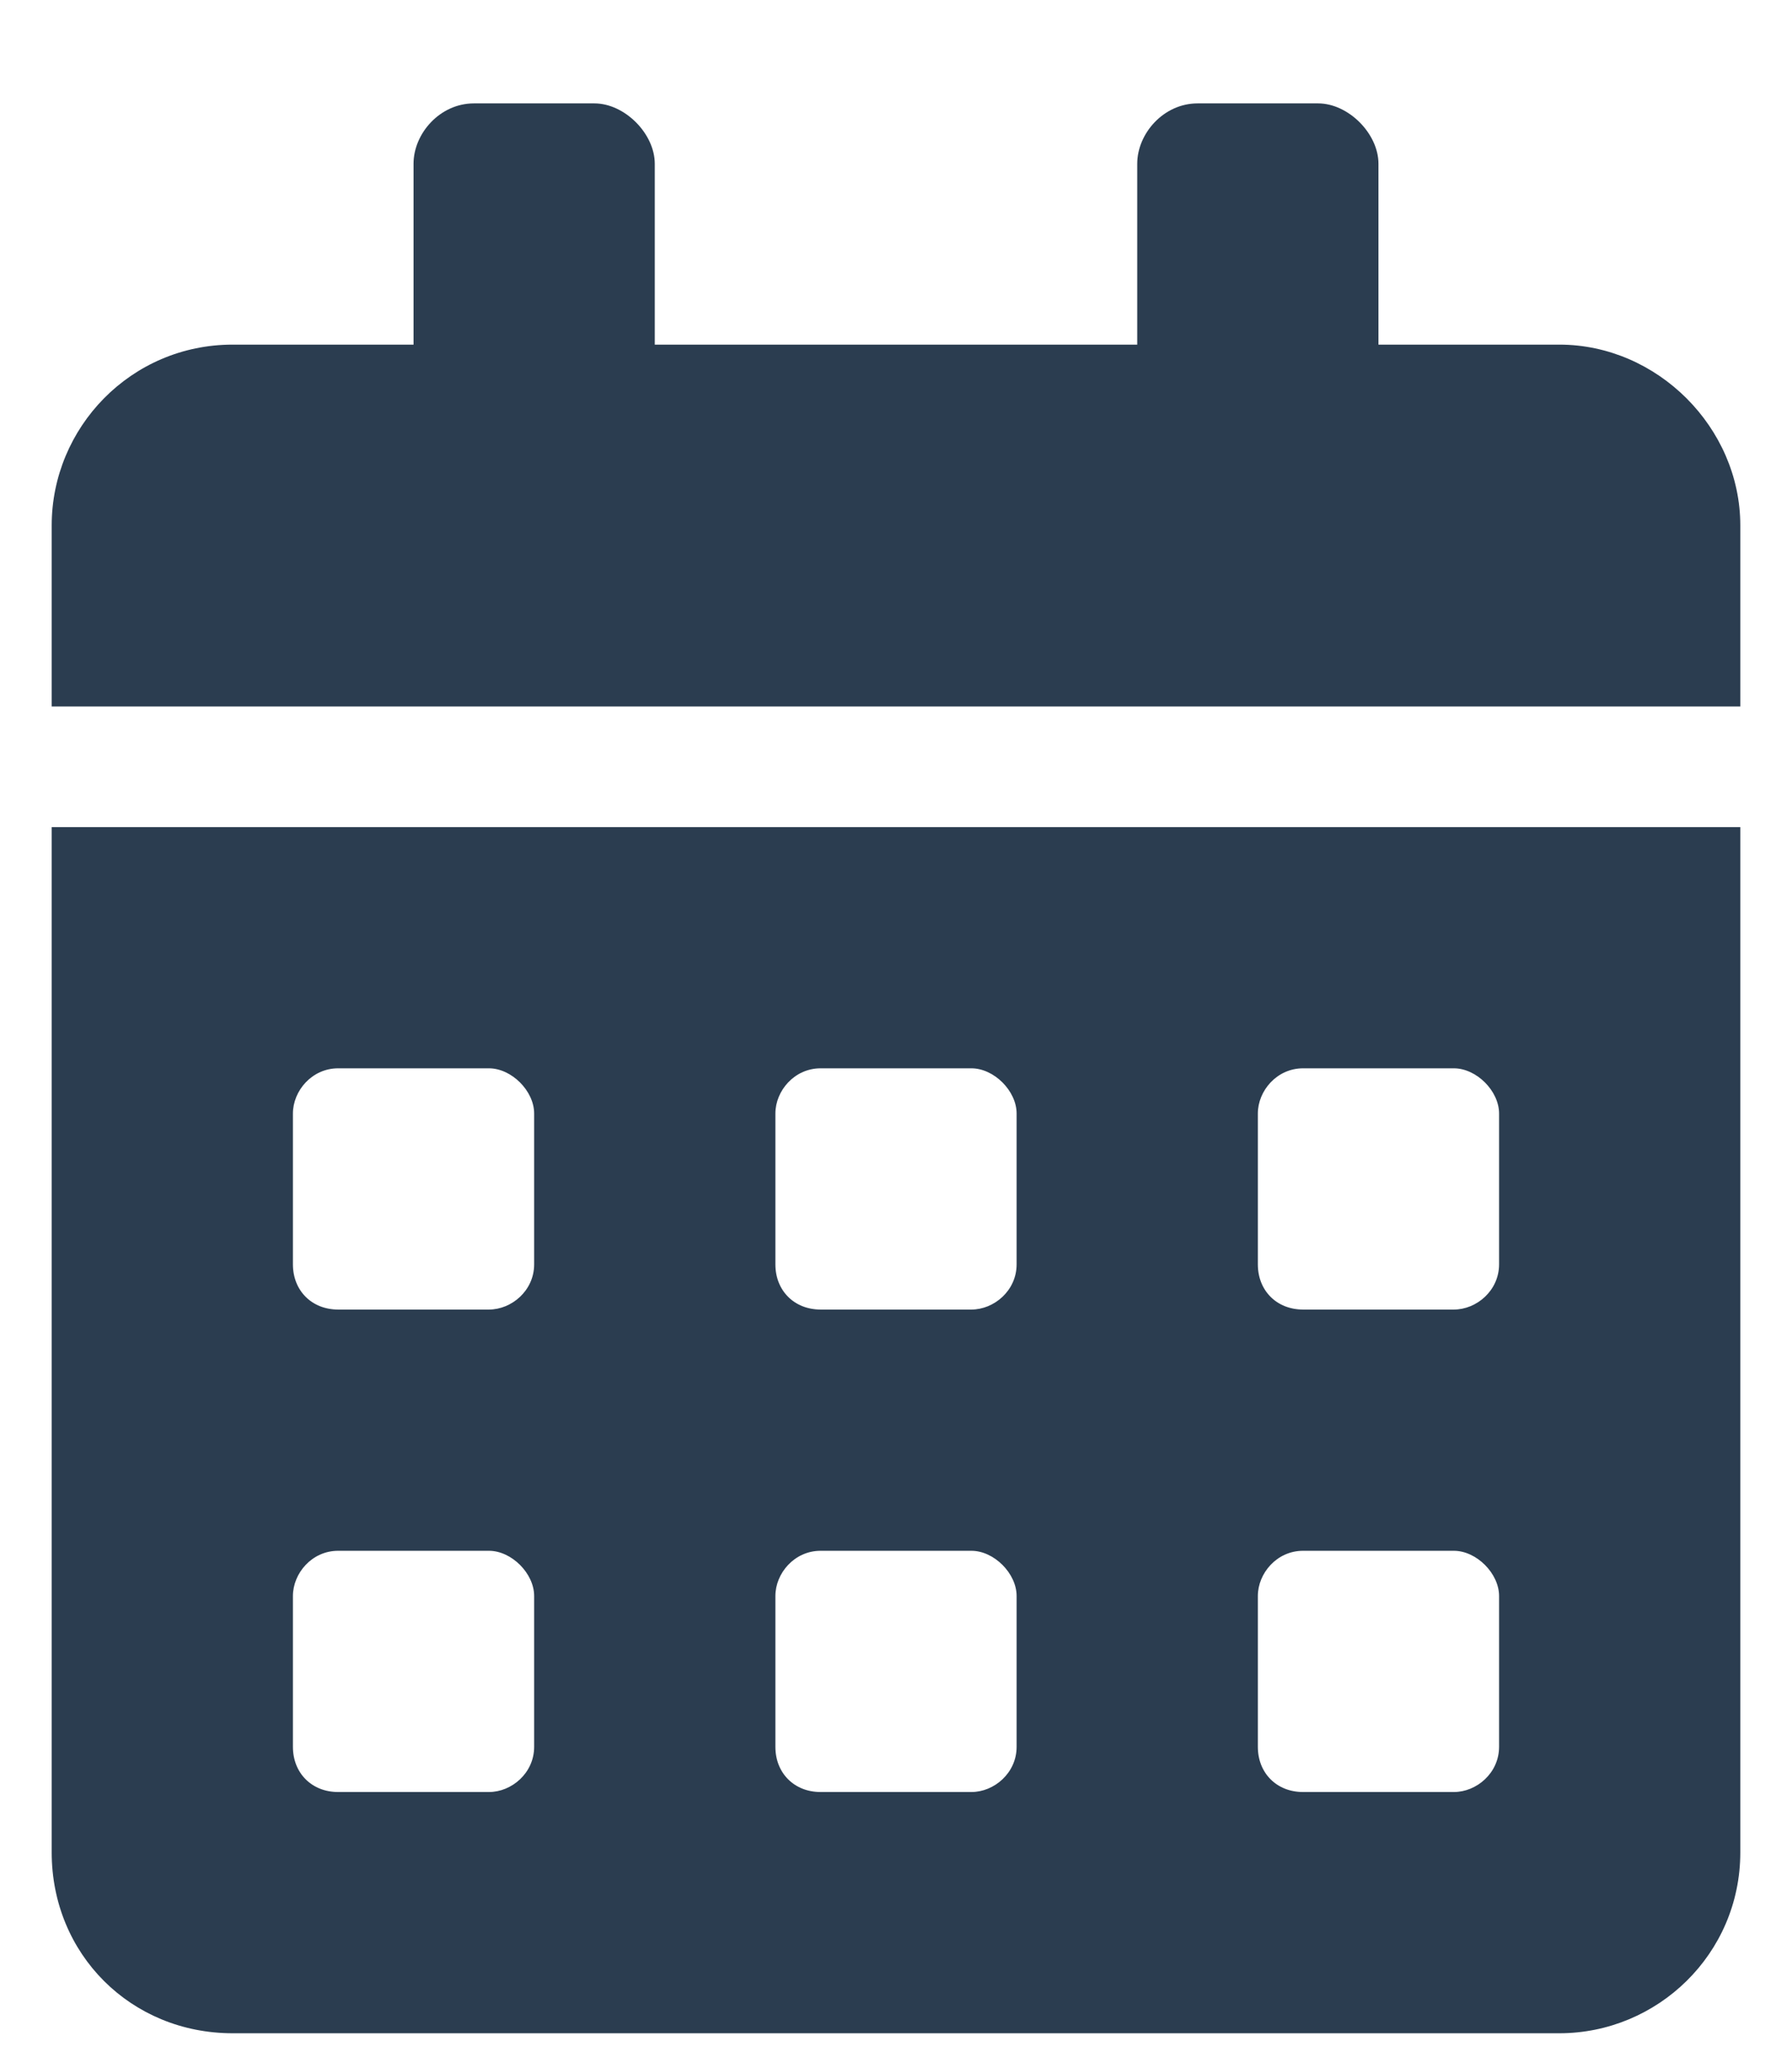 <svg width="13" height="15" viewBox="0 0 13 15" fill="none" xmlns="http://www.w3.org/2000/svg">
<path d="M0.375 13.438C0.375 14.176 0.949 14.75 1.688 14.75H11.312C12.023 14.75 12.625 14.176 12.625 13.438V6H0.375V13.438ZM9.125 8.078C9.125 7.914 9.262 7.75 9.453 7.75H10.547C10.711 7.75 10.875 7.914 10.875 8.078V9.172C10.875 9.363 10.711 9.5 10.547 9.5H9.453C9.262 9.5 9.125 9.363 9.125 9.172V8.078ZM9.125 11.578C9.125 11.414 9.262 11.25 9.453 11.25H10.547C10.711 11.25 10.875 11.414 10.875 11.578V12.672C10.875 12.863 10.711 13 10.547 13H9.453C9.262 13 9.125 12.863 9.125 12.672V11.578ZM5.625 8.078C5.625 7.914 5.762 7.75 5.953 7.75H7.047C7.211 7.75 7.375 7.914 7.375 8.078V9.172C7.375 9.363 7.211 9.5 7.047 9.5H5.953C5.762 9.5 5.625 9.363 5.625 9.172V8.078ZM5.625 11.578C5.625 11.414 5.762 11.25 5.953 11.25H7.047C7.211 11.25 7.375 11.414 7.375 11.578V12.672C7.375 12.863 7.211 13 7.047 13H5.953C5.762 13 5.625 12.863 5.625 12.672V11.578ZM2.125 8.078C2.125 7.914 2.262 7.75 2.453 7.75H3.547C3.711 7.75 3.875 7.914 3.875 8.078V9.172C3.875 9.363 3.711 9.5 3.547 9.5H2.453C2.262 9.5 2.125 9.363 2.125 9.172V8.078ZM2.125 11.578C2.125 11.414 2.262 11.25 2.453 11.25H3.547C3.711 11.25 3.875 11.414 3.875 11.578V12.672C3.875 12.863 3.711 13 3.547 13H2.453C2.262 13 2.125 12.863 2.125 12.672V11.578ZM11.312 2.5H10V1.188C10 0.969 9.781 0.75 9.562 0.75H8.688C8.441 0.75 8.25 0.969 8.25 1.188V2.5H4.75V1.188C4.75 0.969 4.531 0.75 4.312 0.75H3.438C3.191 0.75 3 0.969 3 1.188V2.5H1.688C0.949 2.5 0.375 3.102 0.375 3.812V5.125H12.625V3.812C12.625 3.102 12.023 2.5 11.312 2.5Z" fill="#2B3D50"/>
</svg>
